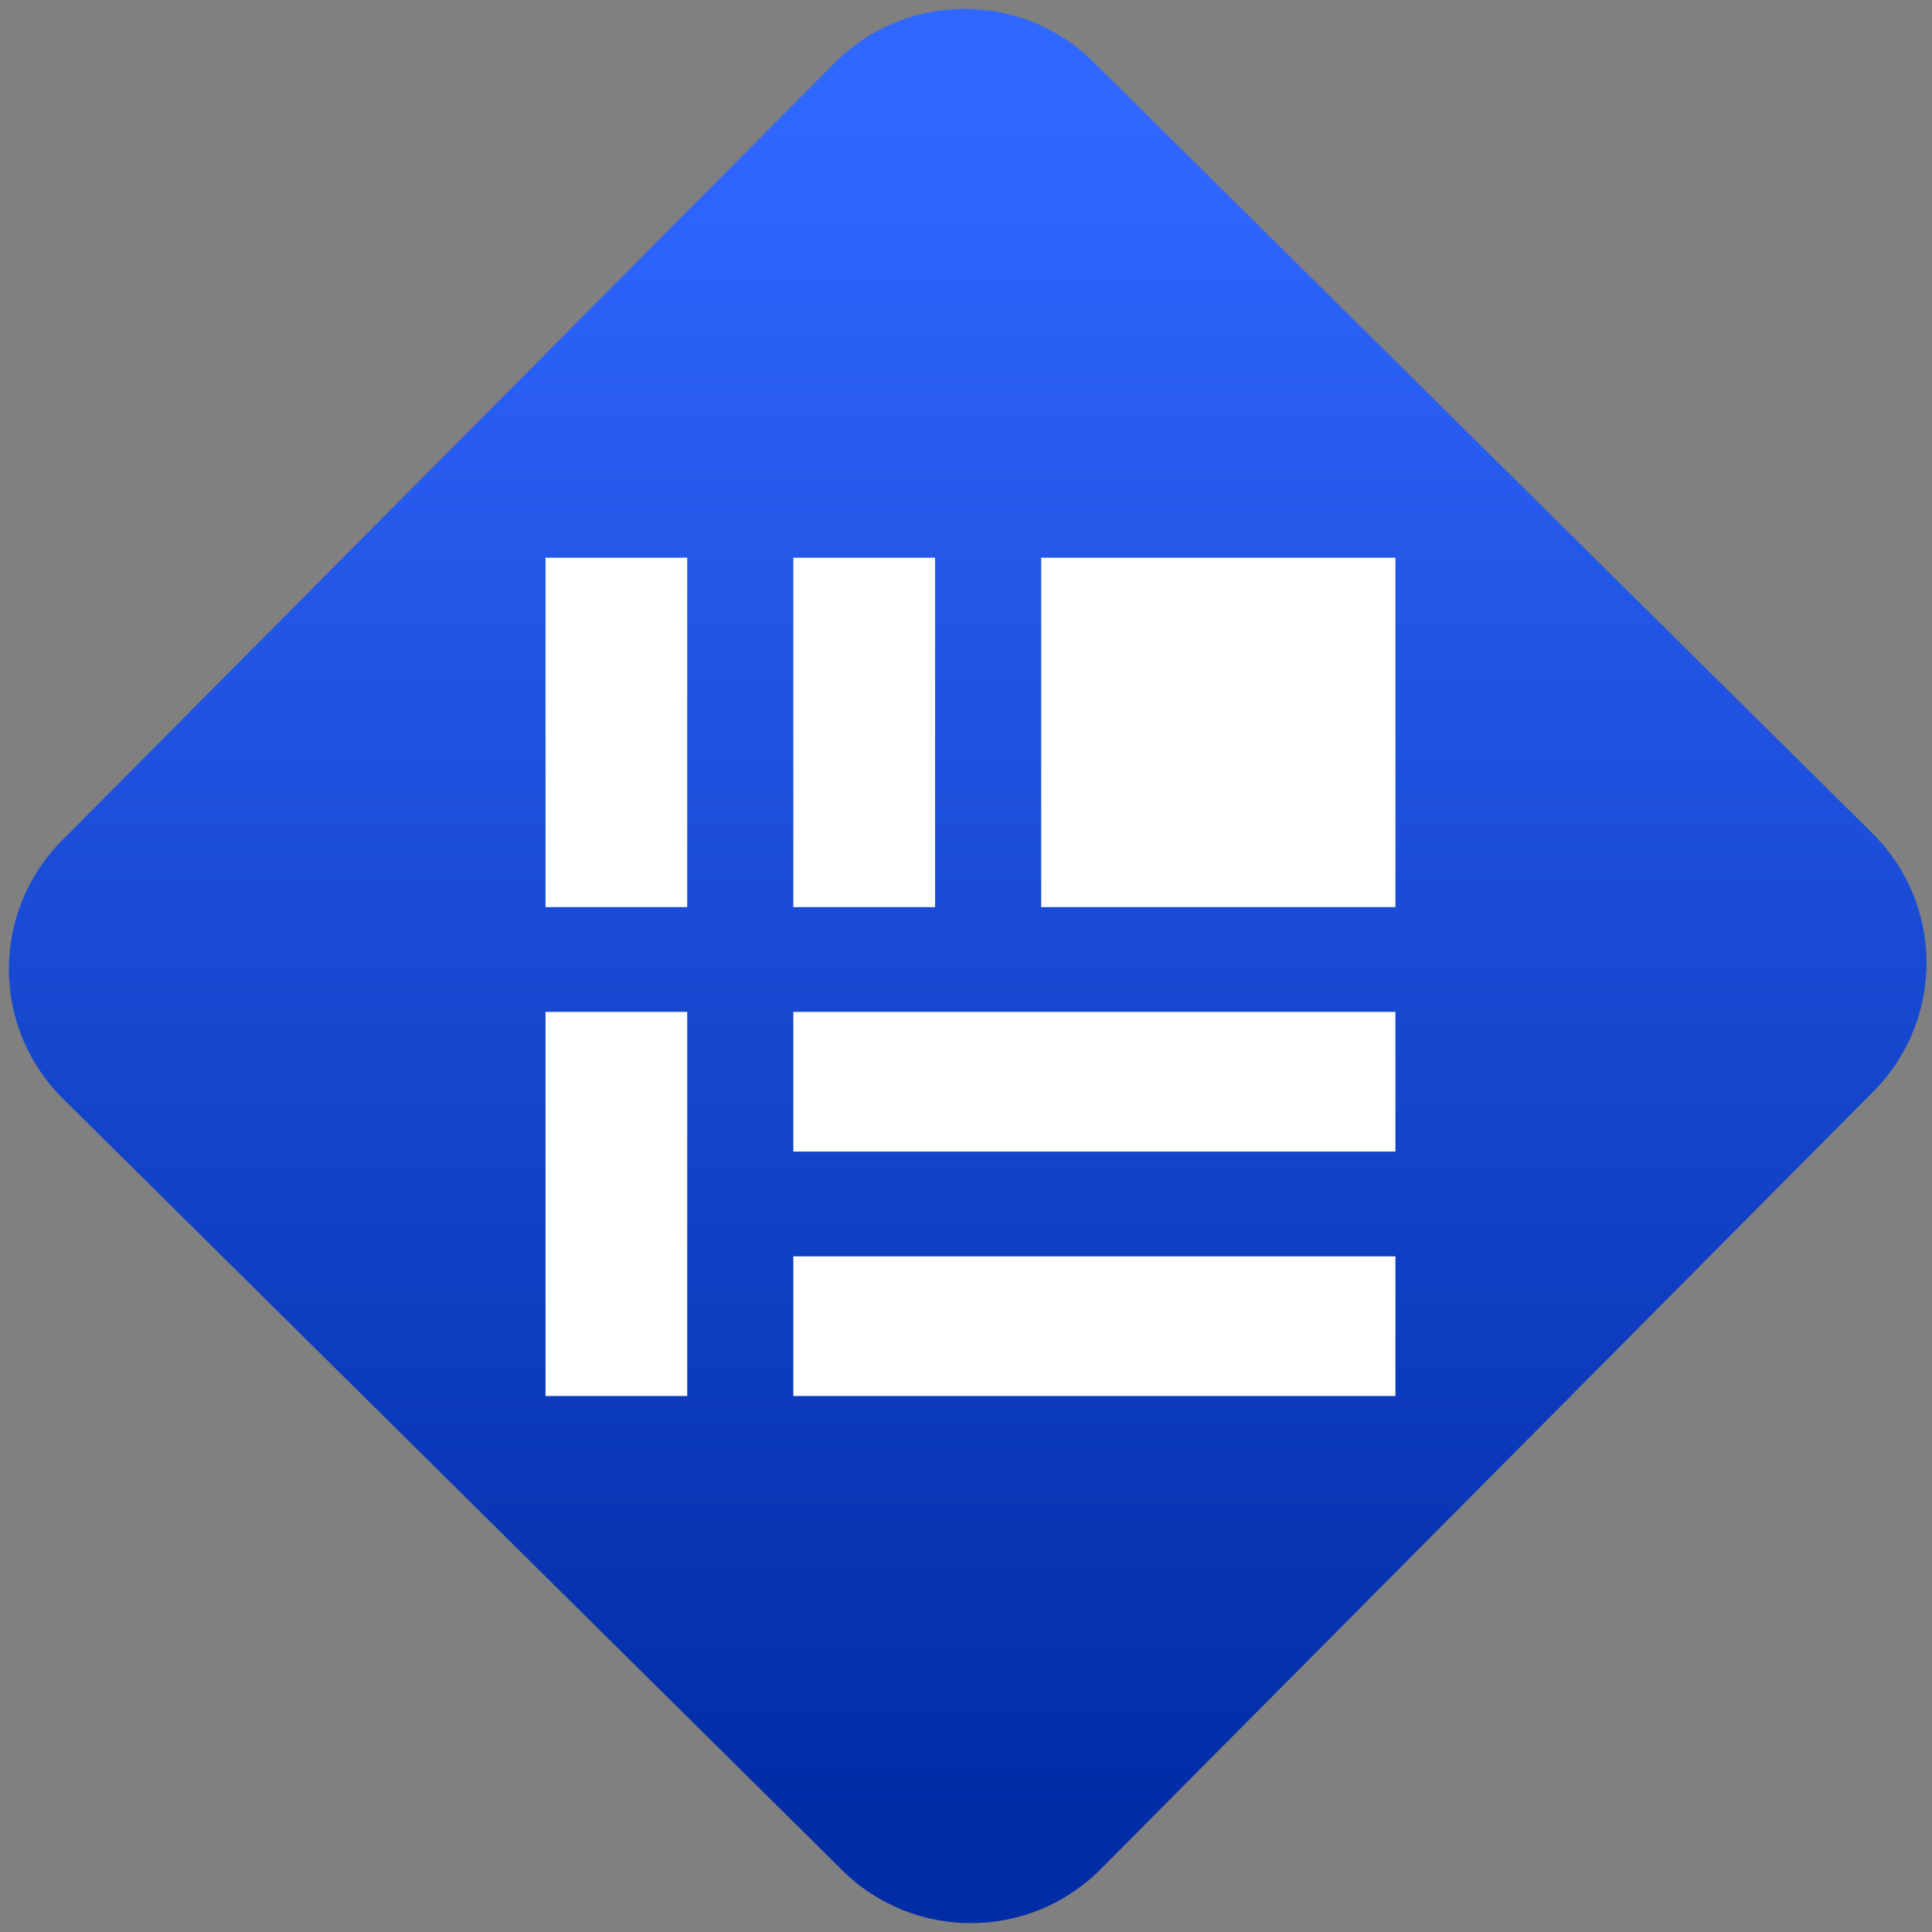 <svg width="64" height="64" viewBox="0 0 64 64" version="1.1"><rect x="0" y="0" width="64" height="64" fill="#808080" stroke="none"/><defs><linearGradient id="linear-pattern-0" gradientUnits="userSpaceOnUse" x1="0" y1="0" x2="0" y2="1" gradientTransform="matrix(60, 0, 0, 56, 0, 4)"><stop offset="0" stop-color="#3067ff" stop-opacity="1"/><stop offset="1" stop-color="#002ca6" stop-opacity="1"/></linearGradient></defs><path fill="url(#linear-pattern-0)" fill-opacity="1" d="M 36.219 2.051 L 62.027 27.605 C 64.402 29.957 64.418 33.785 62.059 36.156 L 36.461 61.918 C 34.105 64.289 30.27 64.305 27.895 61.949 L 2.086 36.395 C -0.289 34.043 -0.305 30.215 2.051 27.844 L 27.652 2.082 C 30.008 -0.289 33.844 -0.305 36.219 2.051 Z M 36.219 2.051 " /><g transform="matrix(1.008,0,0,1.003,16.221,16.077)"><path fill-rule="nonzero" fill="rgb(100%, 100%, 100%)" fill-opacity="1" d="M 1.836 2.391 L 1.836 13.93 L 6.492 13.93 L 6.492 2.391 Z M 9.98 2.391 L 9.98 13.93 L 14.637 13.93 L 14.637 2.391 Z M 18.125 2.391 L 18.125 13.93 L 29.766 13.93 L 29.766 2.391 Z M 1.836 17.391 L 1.836 30.078 L 6.492 30.078 L 6.492 17.391 Z M 9.98 17.391 L 9.98 22.004 L 29.766 22.004 L 29.766 17.391 Z M 9.98 25.465 L 9.98 30.078 L 29.766 30.078 L 29.766 25.465 Z M 9.98 25.465 "/></g></svg>
